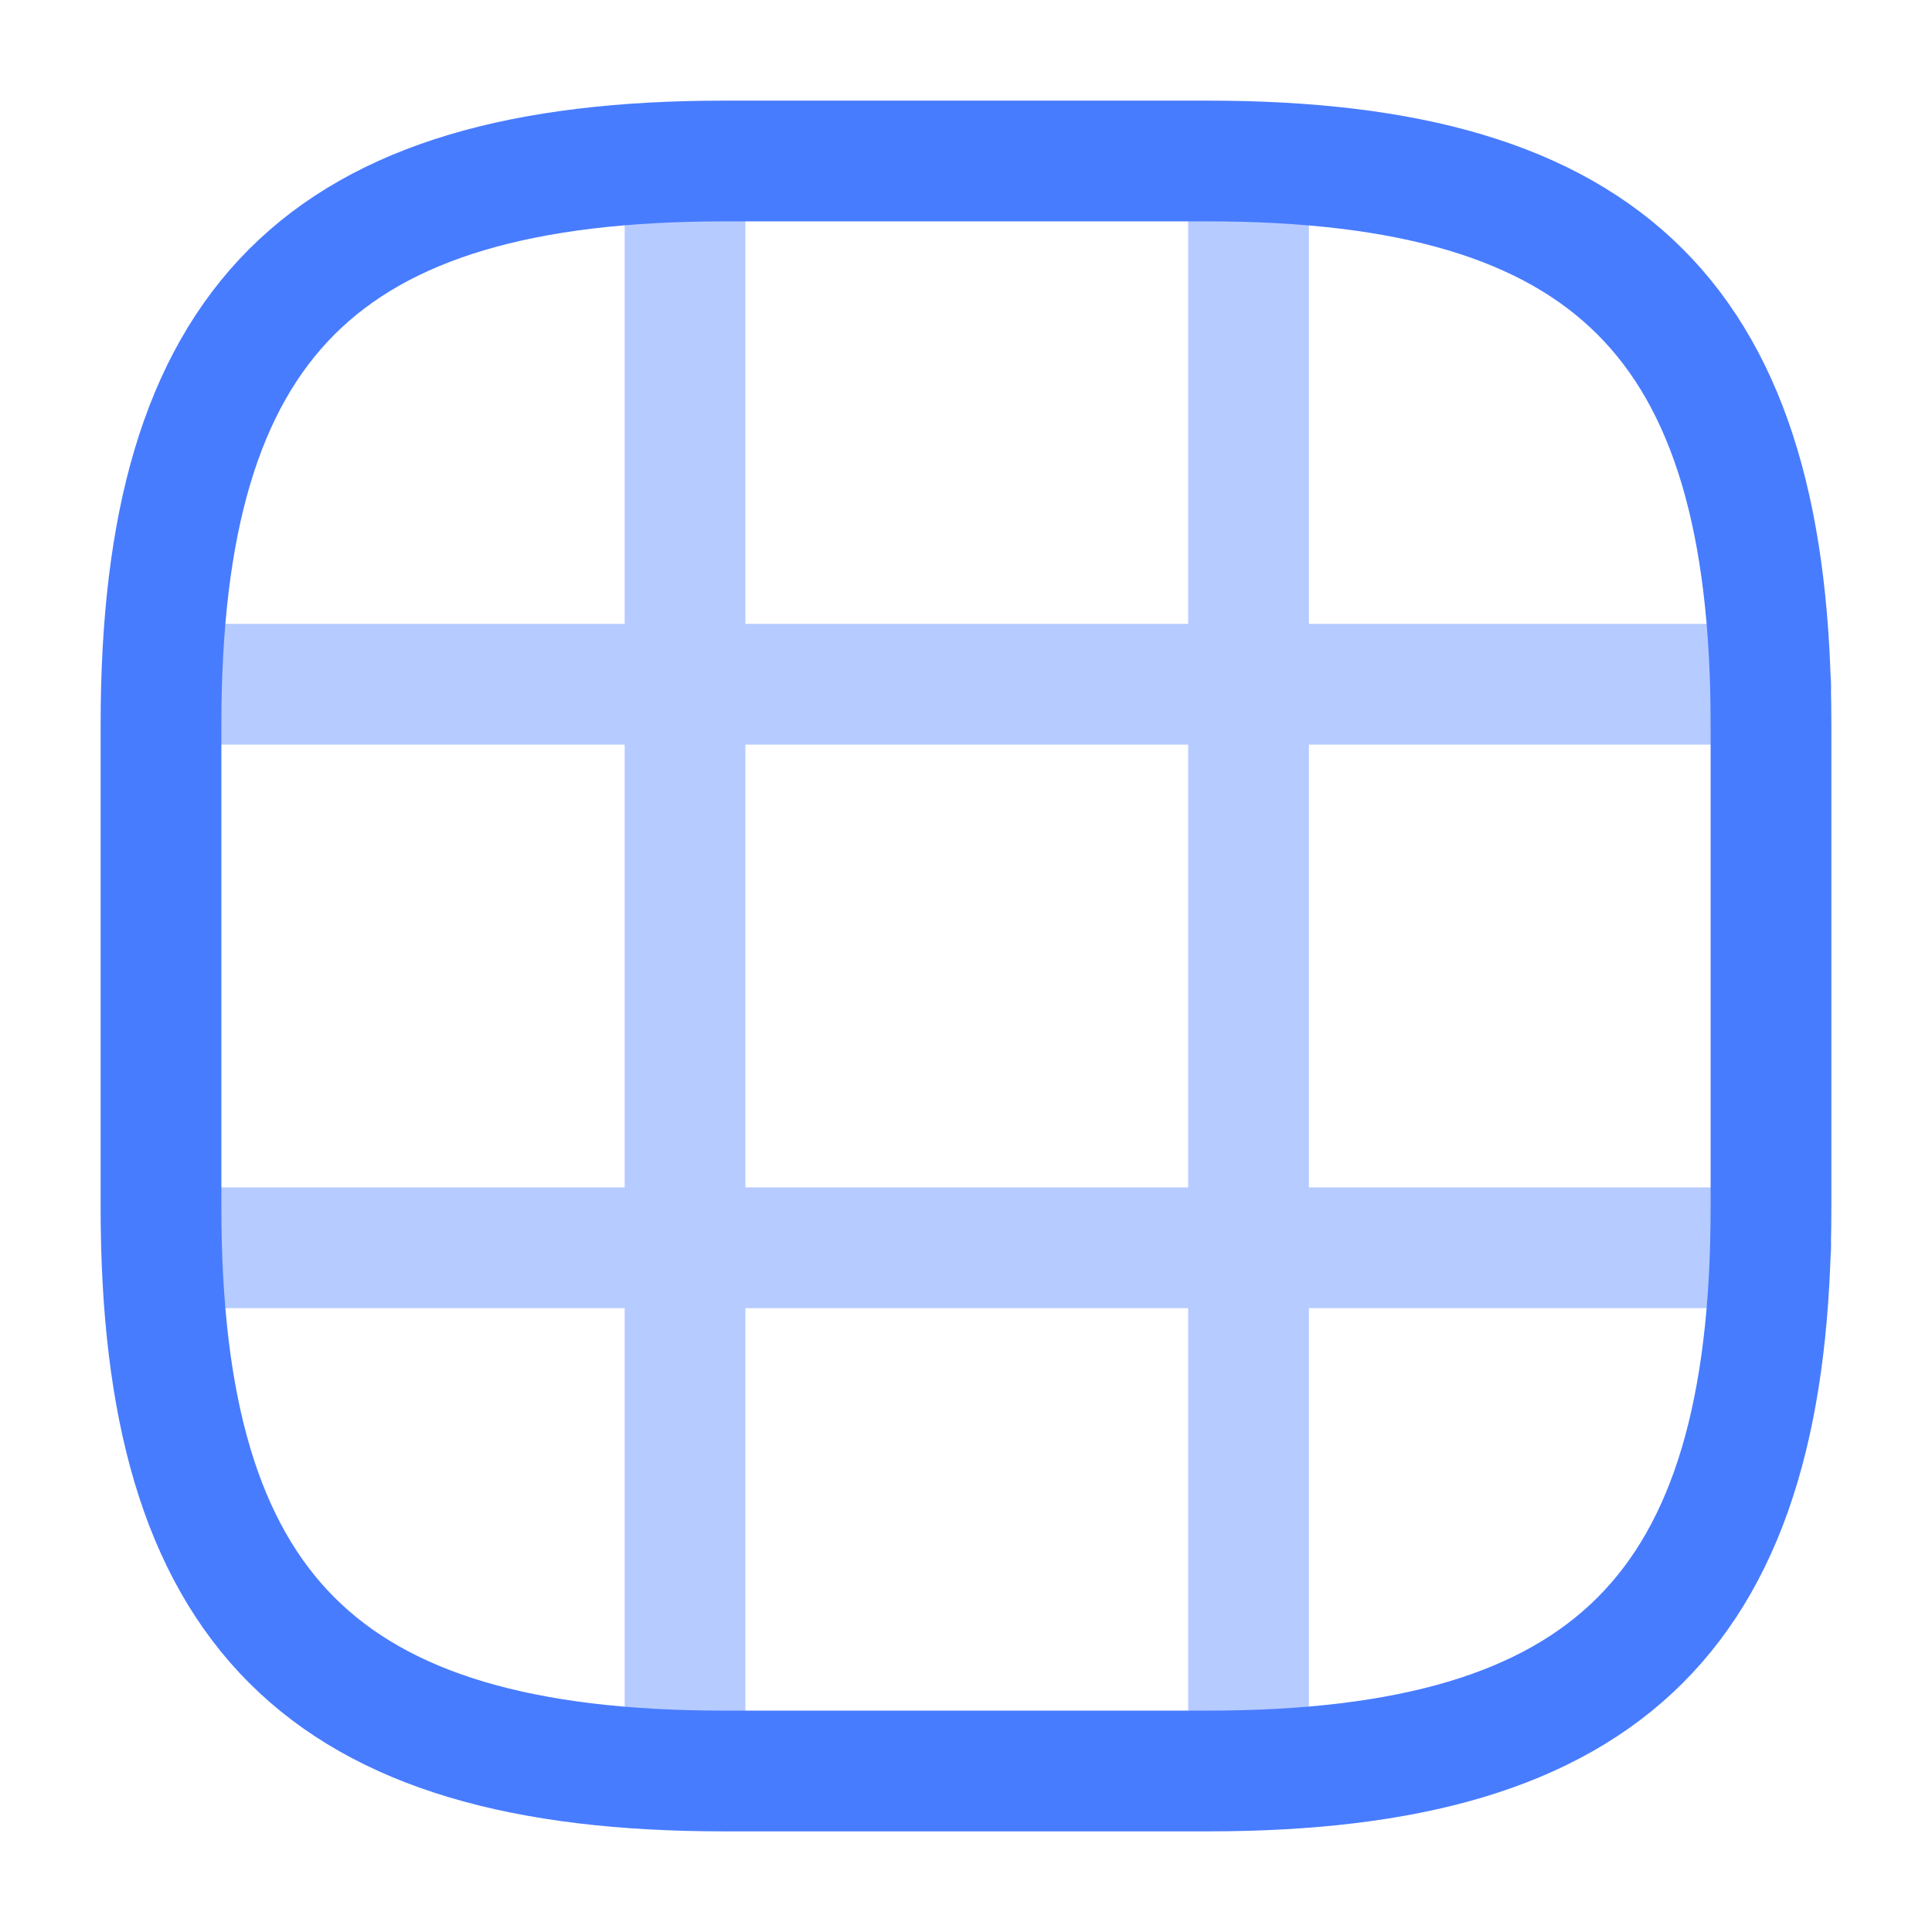 <?xml version="1.0" encoding="utf-8"?>

<!-- Uploaded to: SVG Repo, www.svgrepo.com, Generator: SVG Repo Mixer Tools -->
<svg width="800px" height="800px" viewBox="0 0 24 24" fill="none" xmlns="http://www.w3.org/2000/svg">
<path d="M9 22H15C20 22 22 20 22 15V9C22 4 20 2 15 2H9C4 2 2 4 2 9V15C2 20 4 22 9 22Z" stroke="#487cff" stroke-width="1.5" stroke-linecap="round" stroke-linejoin="round"/>
<g opacity="0.4">
<path d="M2.029 8.5H21.999" stroke="#487cff" stroke-width="1.5" stroke-linecap="round" stroke-linejoin="round"/>
<path d="M2.029 15.5H21.999" stroke="#487cff" stroke-width="1.5" stroke-linecap="round" stroke-linejoin="round"/>
<path d="M8.51 21.99V2.01" stroke="#487cff" stroke-width="1.5" stroke-linecap="round" stroke-linejoin="round"/>
<path d="M15.51 21.99V2.01" stroke="#487cff" stroke-width="1.5" stroke-linecap="round" stroke-linejoin="round"/>
</g>
</svg>